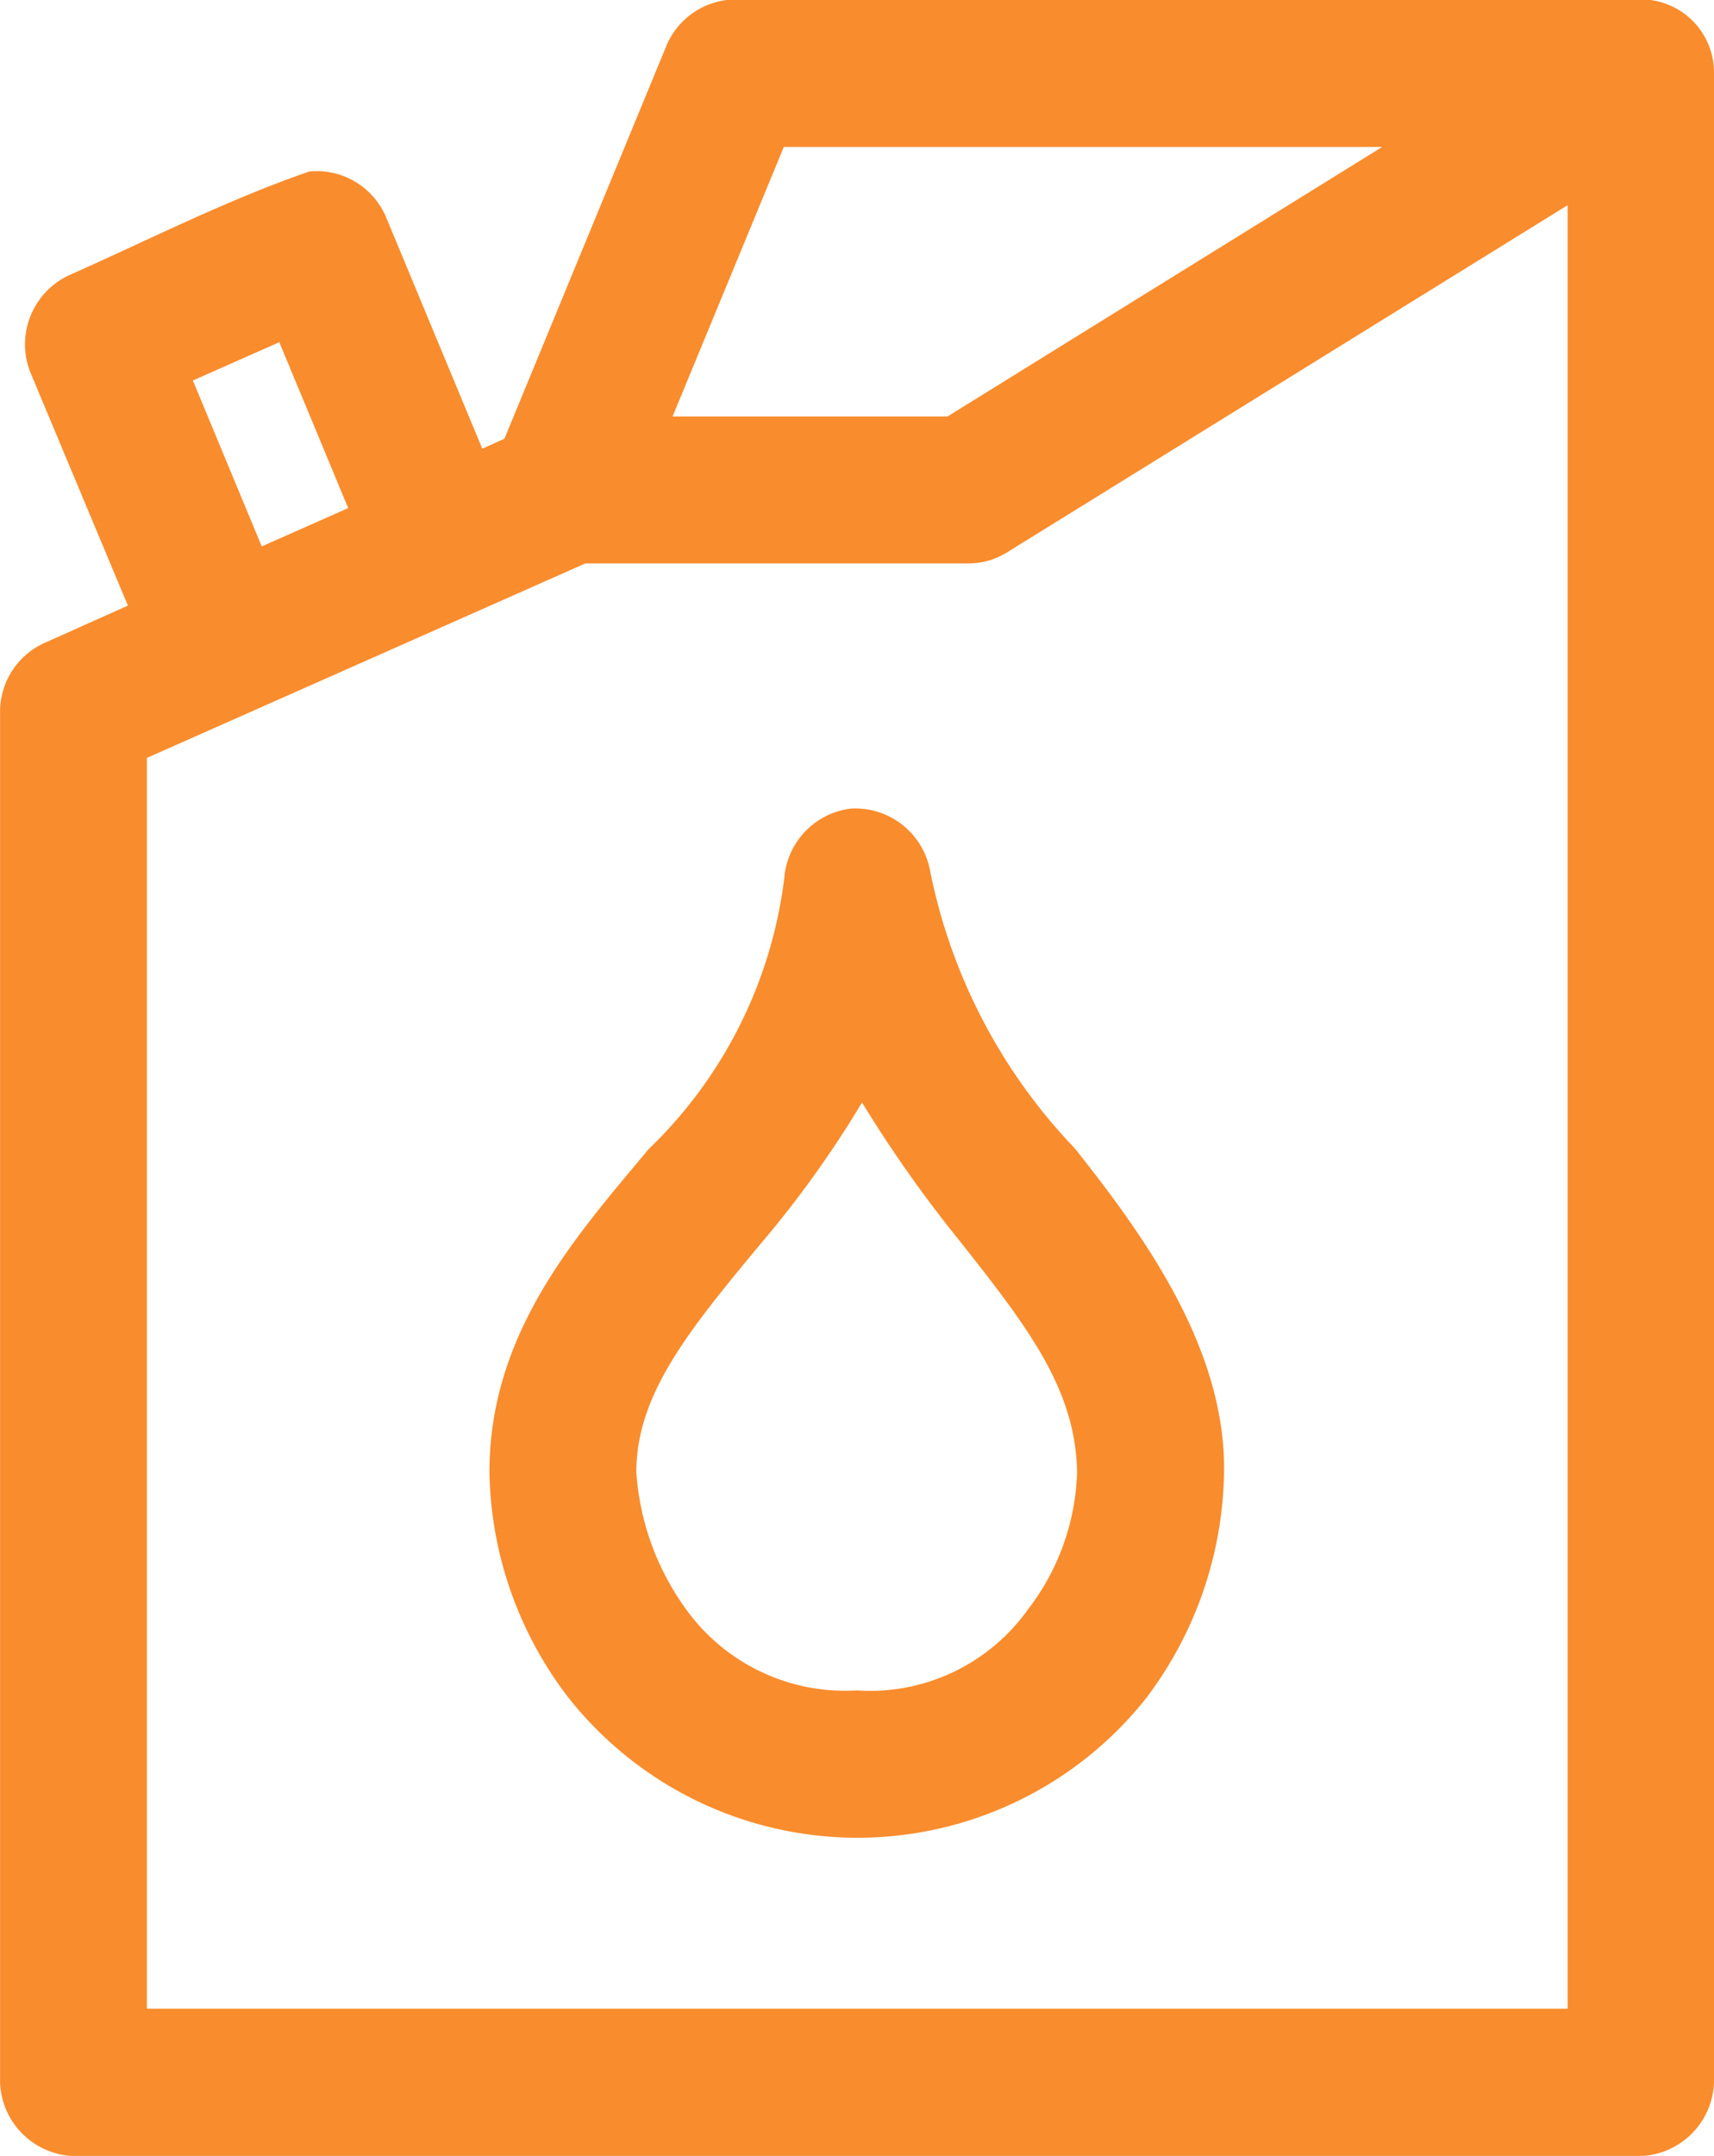 <svg xmlns="http://www.w3.org/2000/svg" viewBox="776.629 478 22.742 28.59"><g data-name="Group 3"><path data-name="Path 214" d="M798.274 478h-12a1 1 0 0 0-.8.6l-2.152 5.218-.294.132-1.279-3.076a1 1 0 0 0-1.015-.6c-1.072.368-2.143.912-3.2 1.381a1.012 1.012 0 0 0-.508 1.269l1.3 3.107-1.117.5a1 1 0 0 0-.579.893v18.193a1.013 1.013 0 0 0 .975.975h20.791a1.013 1.013 0 0 0 .975-.975v-26.64a.97.97 0 0 0-1.097-.977zm-11.245 1.949h7.939l-5.767 3.574h-3.648zm10.4.772v23.917h-18.851v-16.587l5.817-2.579h5.086a.971.971 0 0 0 .518-.152zm-17.094 1.817l.914 2.2-1.147.508-.914-2.2zm7.6 6.183a1.009 1.009 0 0 0-.9.924 6 6 0 0 1-1.8 3.594c-.945 1.136-2.112 2.418-2.112 4.284a5.033 5.033 0 0 0 1.056 3 4.888 4.888 0 0 0 7.655 0 5.077 5.077 0 0 0 1.036-3c.025-1.647-1.075-3.154-1.98-4.294a7.426 7.426 0 0 1-1.919-3.675 1.01 1.01 0 0 0-1.036-.832zm.132 3.9a17.017 17.017 0 0 0 1.289 1.827c.9 1.138 1.548 1.972 1.564 3.076a3.13 3.13 0 0 1-.65 1.817 2.574 2.574 0 0 1-2.274 1.076 2.6 2.6 0 0 1-2.264-1.076 3.493 3.493 0 0 1-.66-1.817c0-1.03.69-1.875 1.655-3.036a14.041 14.041 0 0 0 1.34-1.868z" fill="#f98c2d"/></g></svg>